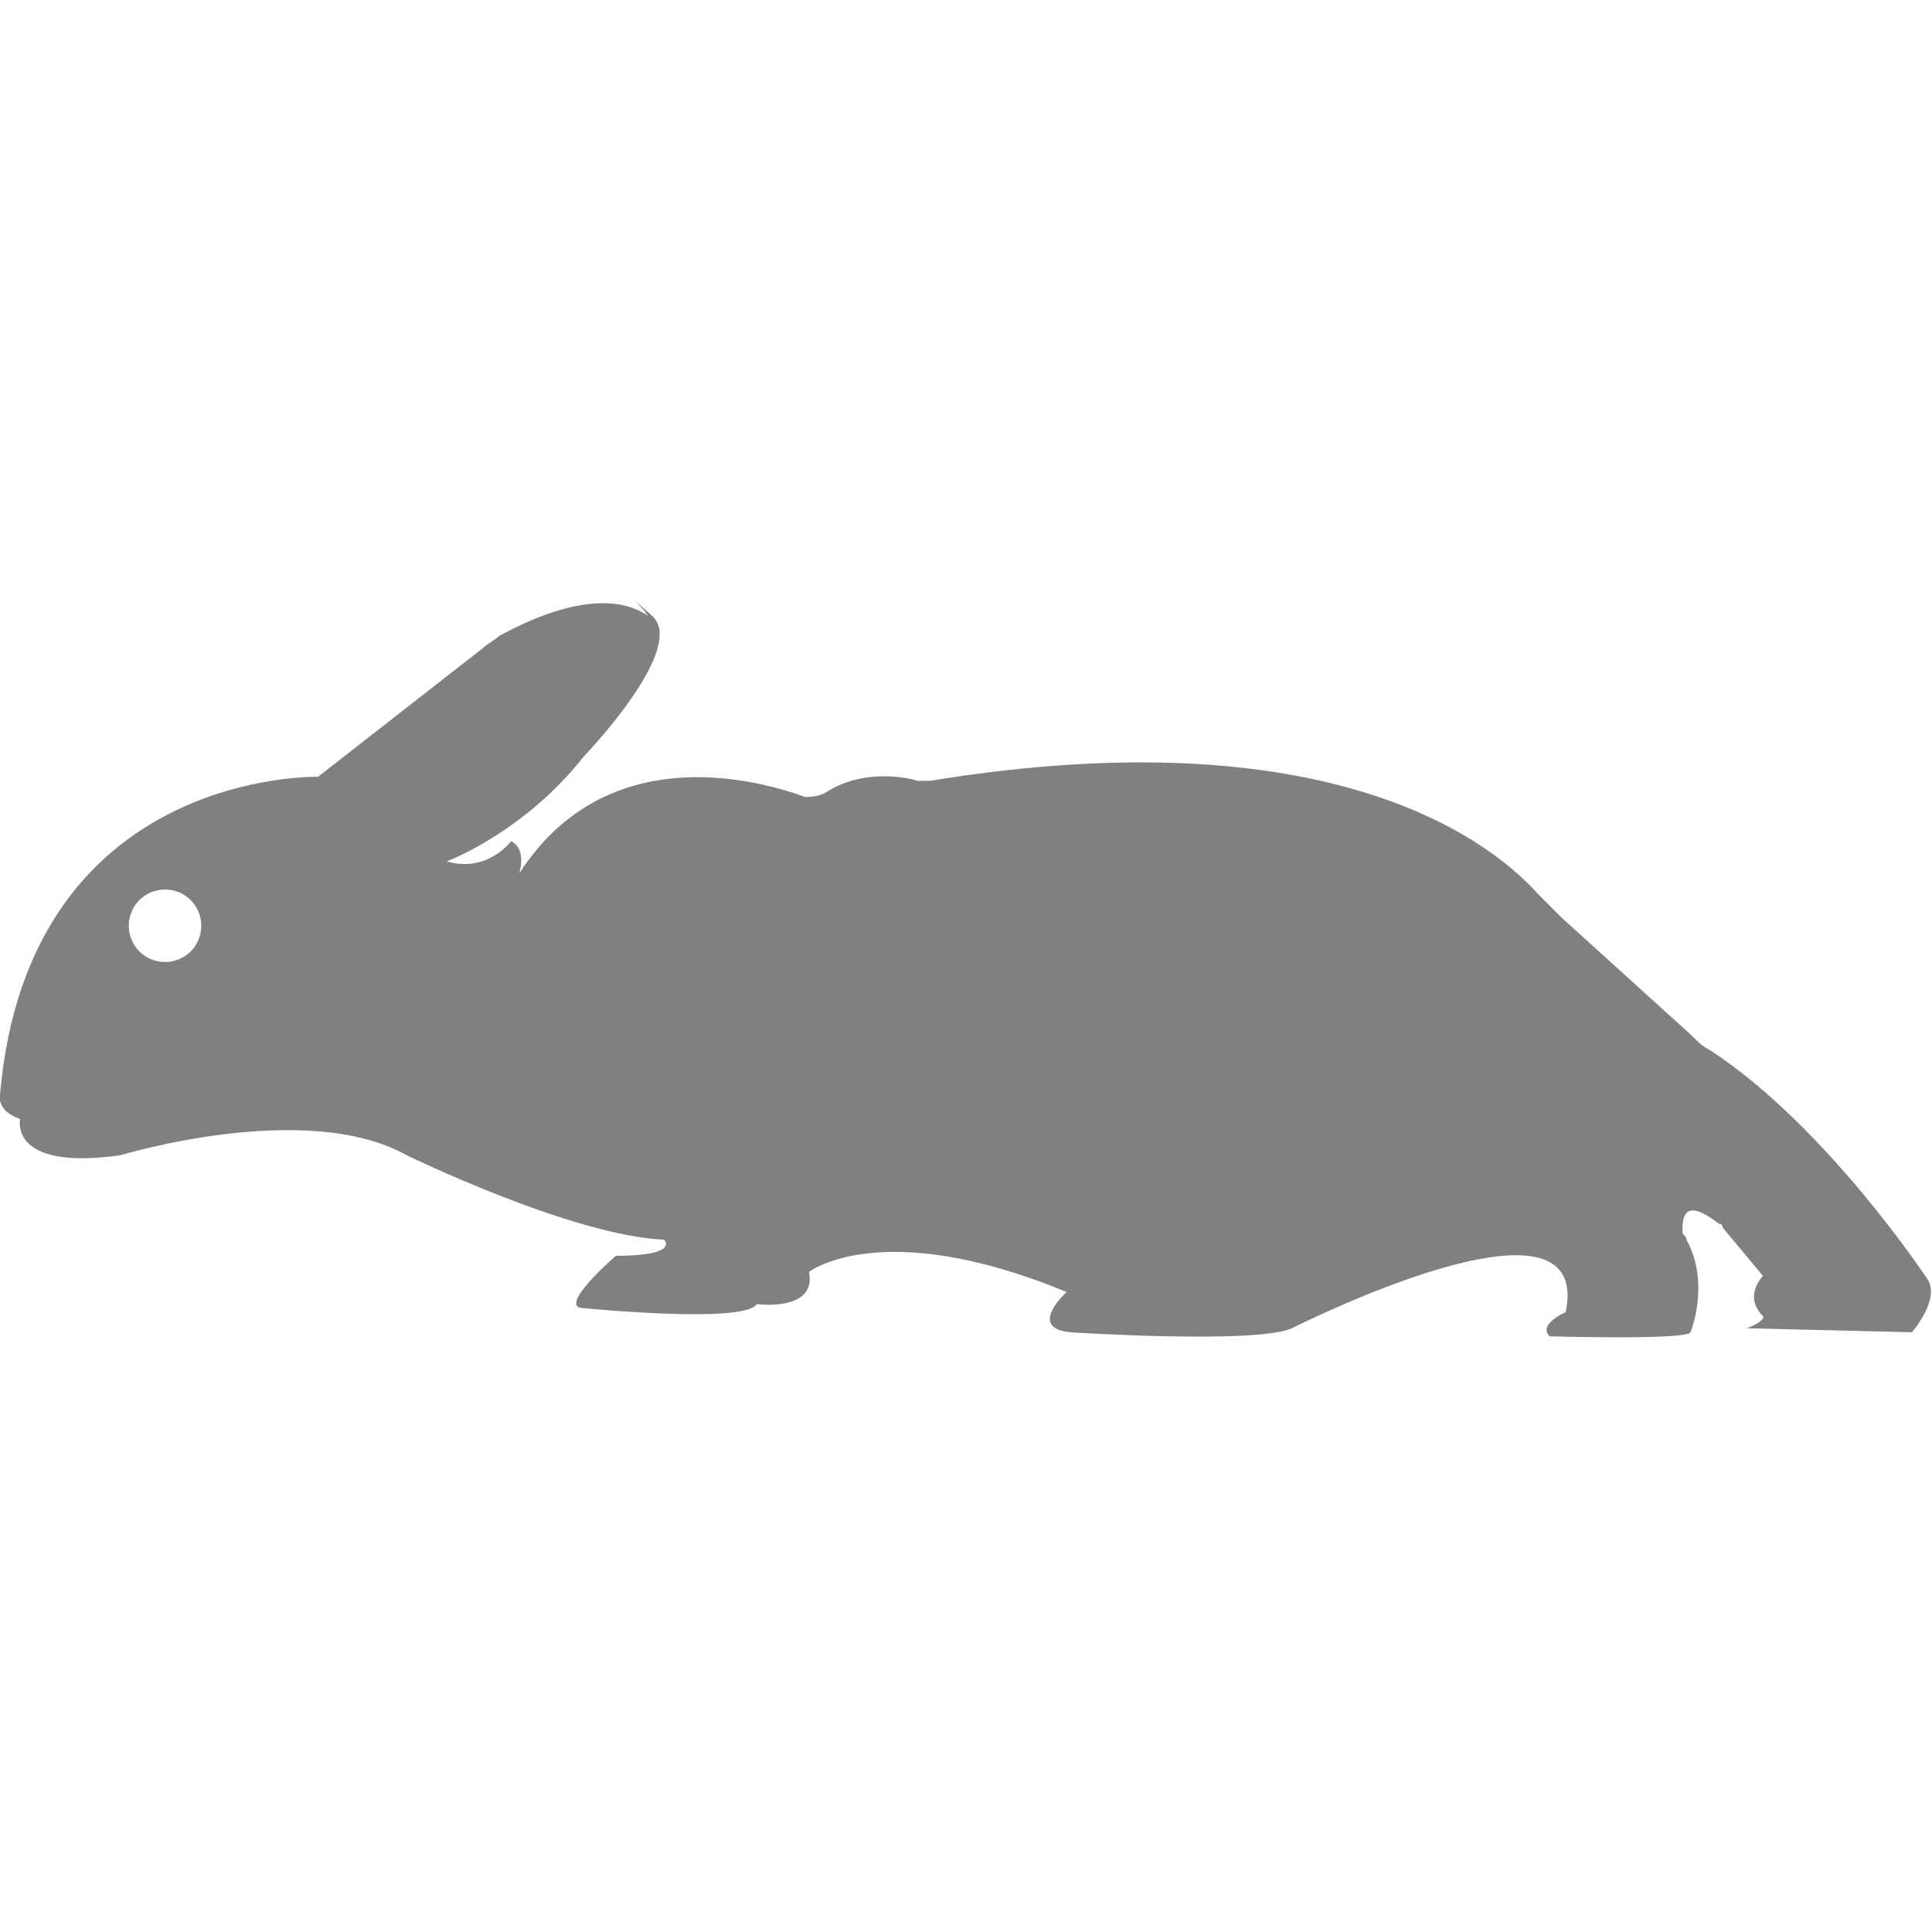 <?xml version="1.0" encoding="utf-8"?>
<!-- Generator: Adobe Illustrator 19.1.0, SVG Export Plug-In . SVG Version: 6.00 Build 0)  -->
<svg version="1.1" id="Layer_1" xmlns="http://www.w3.org/2000/svg" xmlns:xlink="http://www.w3.org/1999/xlink" x="0px" y="0px"
	 viewBox="0 0 48 48" style="enable-background:new 0 0 48 48;" xml:space="preserve">
<style type="text/css">
	.st0{fill:#808080;}
</style>
<path class="st0" d="M7.9,19.3c0,0-7.2-0.2-7.9,7.9c0,0-0.1,0.4,0.5,0.6c0,0-0.3,1.3,2.5,0.9c0,0,4.6-1.4,7.1,0c0,0,4.1,2,6.4,2.1
	c0,0,0.4,0.4-1.2,0.4c0,0-1.5,1.3-0.8,1.3c0,0,4,0.4,4.3-0.1c0,0,1.5,0.2,1.3-0.8c0,0,1.8-1.4,6.4,0.5c0,0-1,0.9,0.1,1
	c0,0,4.6,0.3,5.5-0.1c0,0,7.5-3.8,6.8-0.4c0,0-0.7,0.3-0.4,0.6c0,0,3.4,0.1,3.5-0.1c0,0,0.5-1.2-0.1-2.3c0-0.1-0.1-0.1-0.1-0.2
	c0-0.3,0-0.9,0.9-0.2c0.1,0,0.1,0.1,0.1,0.1l1,1.2c0,0-0.5,0.5,0,1c0,0,0.1,0.1-0.4,0.3c0,0,0,0,0,0l4.1,0.1c0,0,0.7-0.8,0.4-1.3
	c0,0-2.5-3.8-5.4-5.7c0,0,0,0,0,0c-0.2-0.1-0.3-0.2-0.5-0.4l-3.2-2.9c-0.2-0.2-0.4-0.4-0.6-0.6c-0.9-1-4.7-4.5-15.1-2.8
	c-0.1,0-0.2,0-0.3,0c-0.3-0.1-1.4-0.3-2.3,0.3c-0.2,0.1-0.4,0.1-0.5,0.1c-1.1-0.4-4.9-1.5-7.1,1.9c0,0,0.2-0.6-0.2-0.8
	c0,0-0.6,0.8-1.6,0.5c0,0,1.9-0.7,3.4-2.6c0,0,2.6-2.7,1.7-3.5c-0.8-0.7-0.3-0.3-0.1,0c-0.3-0.2-1.3-0.8-3.7,0.5
	c-0.1,0.1-0.3,0.2-0.4,0.3L7.9,19.3z M4.1,23.9c-0.5,0-0.9-0.4-0.9-0.9c0-0.5,0.4-0.9,0.9-0.9C4.6,22.1,5,22.5,5,23
	C5,23.5,4.6,23.9,4.1,23.9z"/>
</svg>
